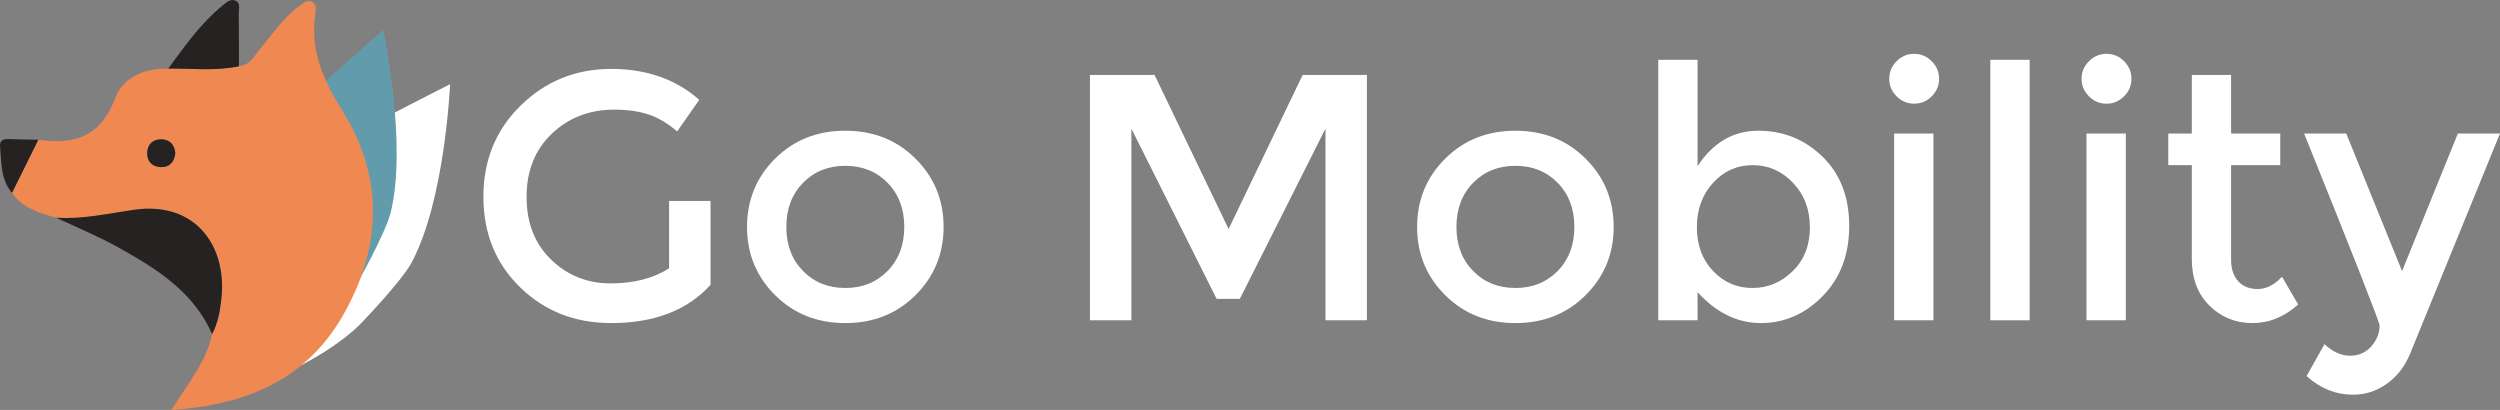 <?xml version="1.0" encoding="utf-8"?>
<!-- Generator: Adobe Illustrator 16.0.0, SVG Export Plug-In . SVG Version: 6.00 Build 0)  -->
<!DOCTYPE svg PUBLIC "-//W3C//DTD SVG 1.1//EN" "http://www.w3.org/Graphics/SVG/1.1/DTD/svg11.dtd">
<svg version="1.1" id="Calque_2" xmlns="http://www.w3.org/2000/svg" xmlns:xlink="http://www.w3.org/1999/xlink" x="0px" y="0px"
	 width="192.22px" height="31.521px" viewBox="0 0 192.22 31.521" enable-background="new 0 0 192.22 31.521" xml:space="preserve">
<rect x="0" y="0" width="192.22" height="31.521" fill="#808080" stroke="none"/>
<g>
	<path fill-rule="evenodd" clip-rule="evenodd" fill="#262221" d="M2.962,10.743c-0.677,1.367-1.353,2.735-2.03,4.104
		c-0.886-1.035-0.812-2.32-0.927-3.556c-0.042-0.456,0.19-0.614,0.62-0.599C1.404,10.72,2.183,10.727,2.962,10.743z"/>
	<g>
		<path fill="#FFFFFF" d="M51.445,15.449h3.186v6.45c-1.782,1.961-4.328,2.941-7.639,2.941c-2.79,0-5.124-0.917-7.004-2.752
			c-1.881-1.836-2.82-4.156-2.82-6.964c0-2.807,0.957-5.146,2.874-7.018c1.916-1.871,4.232-2.807,6.95-2.807
			c2.717,0,4.975,0.792,6.773,2.376l-1.699,2.429c-0.738-0.63-1.48-1.067-2.228-1.31s-1.614-0.364-2.604-0.364
			c-1.907,0-3.509,0.616-4.804,1.849c-1.296,1.232-1.943,2.852-1.943,4.858c0,2.006,0.63,3.616,1.89,4.831s2.783,1.822,4.574,1.822
			c1.79,0,3.289-0.387,4.494-1.16V15.449z"/>
		<path fill="#FFFFFF" d="M70.392,22.695c-1.44,1.431-3.239,2.146-5.397,2.146c-2.16,0-3.959-0.715-5.398-2.146
			c-1.44-1.431-2.159-3.179-2.159-5.249c0-2.068,0.719-3.818,2.159-5.249c1.439-1.431,3.238-2.146,5.398-2.146
			c2.158,0,3.957,0.715,5.397,2.146c1.438,1.431,2.159,3.181,2.159,5.249C72.551,19.517,71.83,21.265,70.392,22.695z M61.741,20.834
			c0.854,0.872,1.938,1.308,3.253,1.308c1.312,0,2.396-0.436,3.252-1.308c0.854-0.873,1.282-2.003,1.282-3.388
			s-0.429-2.514-1.282-3.387c-0.855-0.873-1.939-1.31-3.252-1.31c-1.314,0-2.398,0.437-3.253,1.31s-1.282,2.002-1.282,3.387
			S60.887,19.961,61.741,20.834z"/>
		<path fill="#FFFFFF" d="M86.989,24.626h-3.185V5.759h4.966l5.695,11.85l5.695-11.85h4.938v18.867h-3.185V9.89l-6.585,13.09h-1.782
			L86.989,9.89V24.626z"/>
		<path fill="#FFFFFF" d="M121.914,22.695c-1.44,1.431-3.24,2.146-5.399,2.146c-2.158,0-3.958-0.715-5.398-2.146
			c-1.438-1.431-2.158-3.179-2.158-5.249c0-2.068,0.721-3.818,2.158-5.249c1.44-1.431,3.24-2.146,5.398-2.146
			c2.159,0,3.959,0.715,5.399,2.146c1.438,1.431,2.158,3.181,2.158,5.249C124.072,19.517,123.353,21.265,121.914,22.695z
			 M113.263,20.834c0.855,0.872,1.939,1.308,3.252,1.308c1.314,0,2.398-0.436,3.253-1.308c0.854-0.873,1.282-2.003,1.282-3.388
			s-0.428-2.514-1.282-3.387s-1.938-1.31-3.253-1.31c-1.312,0-2.396,0.437-3.252,1.31c-0.854,0.873-1.281,2.002-1.281,3.387
			S112.409,19.961,113.263,20.834z"/>
		<path fill="#FFFFFF" d="M135.191,10.052c1.926,0,3.572,0.666,4.94,1.996c1.366,1.332,2.051,3.104,2.051,5.318
			c0,2.211-0.68,4.012-2.037,5.396c-1.359,1.387-2.943,2.078-4.751,2.078c-1.809,0-3.432-0.791-4.872-2.375v2.16H127.5V4.599h3.022
			v8.178C131.711,10.96,133.267,10.052,135.191,10.052z M130.469,17.474c0,1.367,0.414,2.487,1.242,3.36
			c0.827,0.872,1.835,1.308,3.022,1.308s2.223-0.431,3.104-1.295c0.882-0.863,1.323-1.983,1.323-3.36
			c0-1.376-0.433-2.519-1.295-3.427c-0.864-0.908-1.899-1.363-3.104-1.363c-1.207,0-2.223,0.455-3.05,1.363
			C130.883,14.968,130.469,16.106,130.469,17.474z"/>
		<path fill="#FFFFFF" d="M145.826,7.406c-0.378-0.378-0.566-0.827-0.566-1.349c0-0.523,0.188-0.973,0.566-1.35
			c0.378-0.379,0.826-0.568,1.35-0.568c0.521,0,0.972,0.189,1.35,0.568c0.377,0.377,0.566,0.826,0.566,1.35
			c0,0.521-0.189,0.971-0.566,1.349c-0.378,0.378-0.828,0.566-1.35,0.566C146.652,7.973,146.204,7.784,145.826,7.406z
			 M148.659,24.626h-3.022V10.267h3.022V24.626z"/>
		<path fill="#FFFFFF" d="M156.055,24.626h-3.023V4.599h3.023V24.626z"/>
		<path fill="#FFFFFF" d="M160.616,7.406c-0.379-0.378-0.568-0.827-0.568-1.349c0-0.523,0.189-0.973,0.568-1.35
			c0.377-0.379,0.826-0.568,1.35-0.568c0.521,0,0.971,0.189,1.349,0.568c0.378,0.377,0.566,0.826,0.566,1.35
			c0,0.521-0.188,0.971-0.566,1.349s-0.828,0.566-1.349,0.566C161.442,7.973,160.993,7.784,160.616,7.406z M163.45,24.626h-3.024
			V10.267h3.024V24.626z"/>
		<path fill="#FFFFFF" d="M171.545,12.696v7.287c0,0.684,0.181,1.228,0.541,1.633c0.358,0.404,0.863,0.607,1.512,0.607
			c0.646,0,1.268-0.314,1.861-0.945l1.242,2.133c-1.062,0.953-2.235,1.43-3.522,1.43c-1.286,0-2.385-0.444-3.292-1.336
			c-0.909-0.891-1.363-2.092-1.363-3.604v-7.205h-1.809v-2.43h1.809V5.759h3.021v4.508h3.779v2.43H171.545z"/>
		<path fill="#FFFFFF" d="M180.911,30.347c-1.313,0-2.501-0.477-3.563-1.43l1.378-2.457c0.629,0.594,1.282,0.891,1.956,0.891
			c0.675,0,1.223-0.242,1.647-0.729c0.422-0.484,0.633-1.016,0.633-1.592c0-0.252-1.934-5.173-5.803-14.764h3.239l4.292,10.58
			l4.291-10.58h3.238l-6.963,17.058c-0.415,0.937-1.009,1.674-1.781,2.214C182.702,30.078,181.848,30.347,180.911,30.347z"/>
	</g>
	<path fill-rule="evenodd" clip-rule="evenodd" fill="#FFFFFF" d="M34.607,6.472c0,0-0.396,9.049-3.007,13.798
		c-0.854,1.505-3.849,4.597-3.849,4.597s-3.623,3.961-12.072,5.93c1.316-7.789,1.541-10.607,2.312-12.031
		c1.395-2.576,4.278-5.553,5.098-6.203C23.992,11.845,34.607,6.472,34.607,6.472z"/>
	<path fill-rule="evenodd" clip-rule="evenodd" fill="#629CAC" d="M29.466,2.291c0,0,1.89,8.856,0.558,14.109
		c-0.449,1.672-2.57,5.417-2.57,5.417s-2.512,4.745-10.193,8.773c-0.684-7.87-1.175-10.654-0.786-12.227
		c0.702-2.844,2.745-6.449,3.374-7.284C20.541,10.159,29.466,2.291,29.466,2.291z"/>
	<path fill-rule="evenodd" clip-rule="evenodd" fill="#F08951" d="M2.962,10.743c2.76,0.426,4.79-0.25,5.884-3.174
		c0.621-1.658,2.273-2.322,4.086-2.295c1.814-0.018,3.637,0.2,5.44-0.178c0.816-0.061,1.143-0.748,1.577-1.27
		c0.979-1.178,1.832-2.467,3.096-3.381c0.279-0.201,0.57-0.492,0.94-0.314c0.396,0.191,0.295,0.627,0.252,0.941
		c-0.384,2.783,0.585,5.047,2.073,7.418c3.237,5.159,3.057,10.582,0.02,15.828c-2.866,4.947-7.502,6.826-13.141,7.201
		c1.207-1.982,2.673-3.648,3.119-5.838c0.449-0.82,0.6-1.73,0.706-2.633c0.484-4.111-1.978-7.596-6.702-6.92
		c-1.98,0.283-3.957,0.746-5.986,0.609c-1.286-0.354-2.566-0.719-3.395-1.893C1.609,13.479,2.285,12.11,2.962,10.743z M13.48,11.787
		c-0.047-0.632-0.396-1.056-1.055-1.076c-0.656-0.021-1.087,0.375-1.109,1.034c-0.023,0.663,0.379,1.078,1.04,1.104
		C13.021,12.873,13.396,12.478,13.48,11.787z"/>
	<path fill-rule="evenodd" clip-rule="evenodd" fill="#262221" d="M4.326,16.739c2.029,0.137,4.006-0.326,5.986-0.609
		c4.725-0.676,7.187,2.809,6.702,6.92c-0.106,0.902-0.257,1.812-0.706,2.633c-1.428-3.245-4.251-5.01-7.162-6.635
		C7.595,18.18,5.936,17.503,4.326,16.739z"/>
	<path fill-rule="evenodd" clip-rule="evenodd" fill="#262221" d="M18.372,5.097c-1.804,0.378-3.626,0.16-5.44,0.178
		c1.27-1.725,2.502-3.48,4.179-4.85c0.292-0.238,0.623-0.568,1.03-0.357c0.381,0.195,0.211,0.629,0.216,0.96
		C18.375,2.384,18.369,3.739,18.372,5.097z"/>
	<path fill-rule="evenodd" clip-rule="evenodd" fill="#262221" d="M13.48,11.787c-0.085,0.69-0.459,1.086-1.124,1.062
		c-0.661-0.025-1.063-0.44-1.04-1.104c0.022-0.659,0.453-1.055,1.109-1.034C13.084,10.731,13.434,11.155,13.48,11.787z"/>
</g>
</svg>
